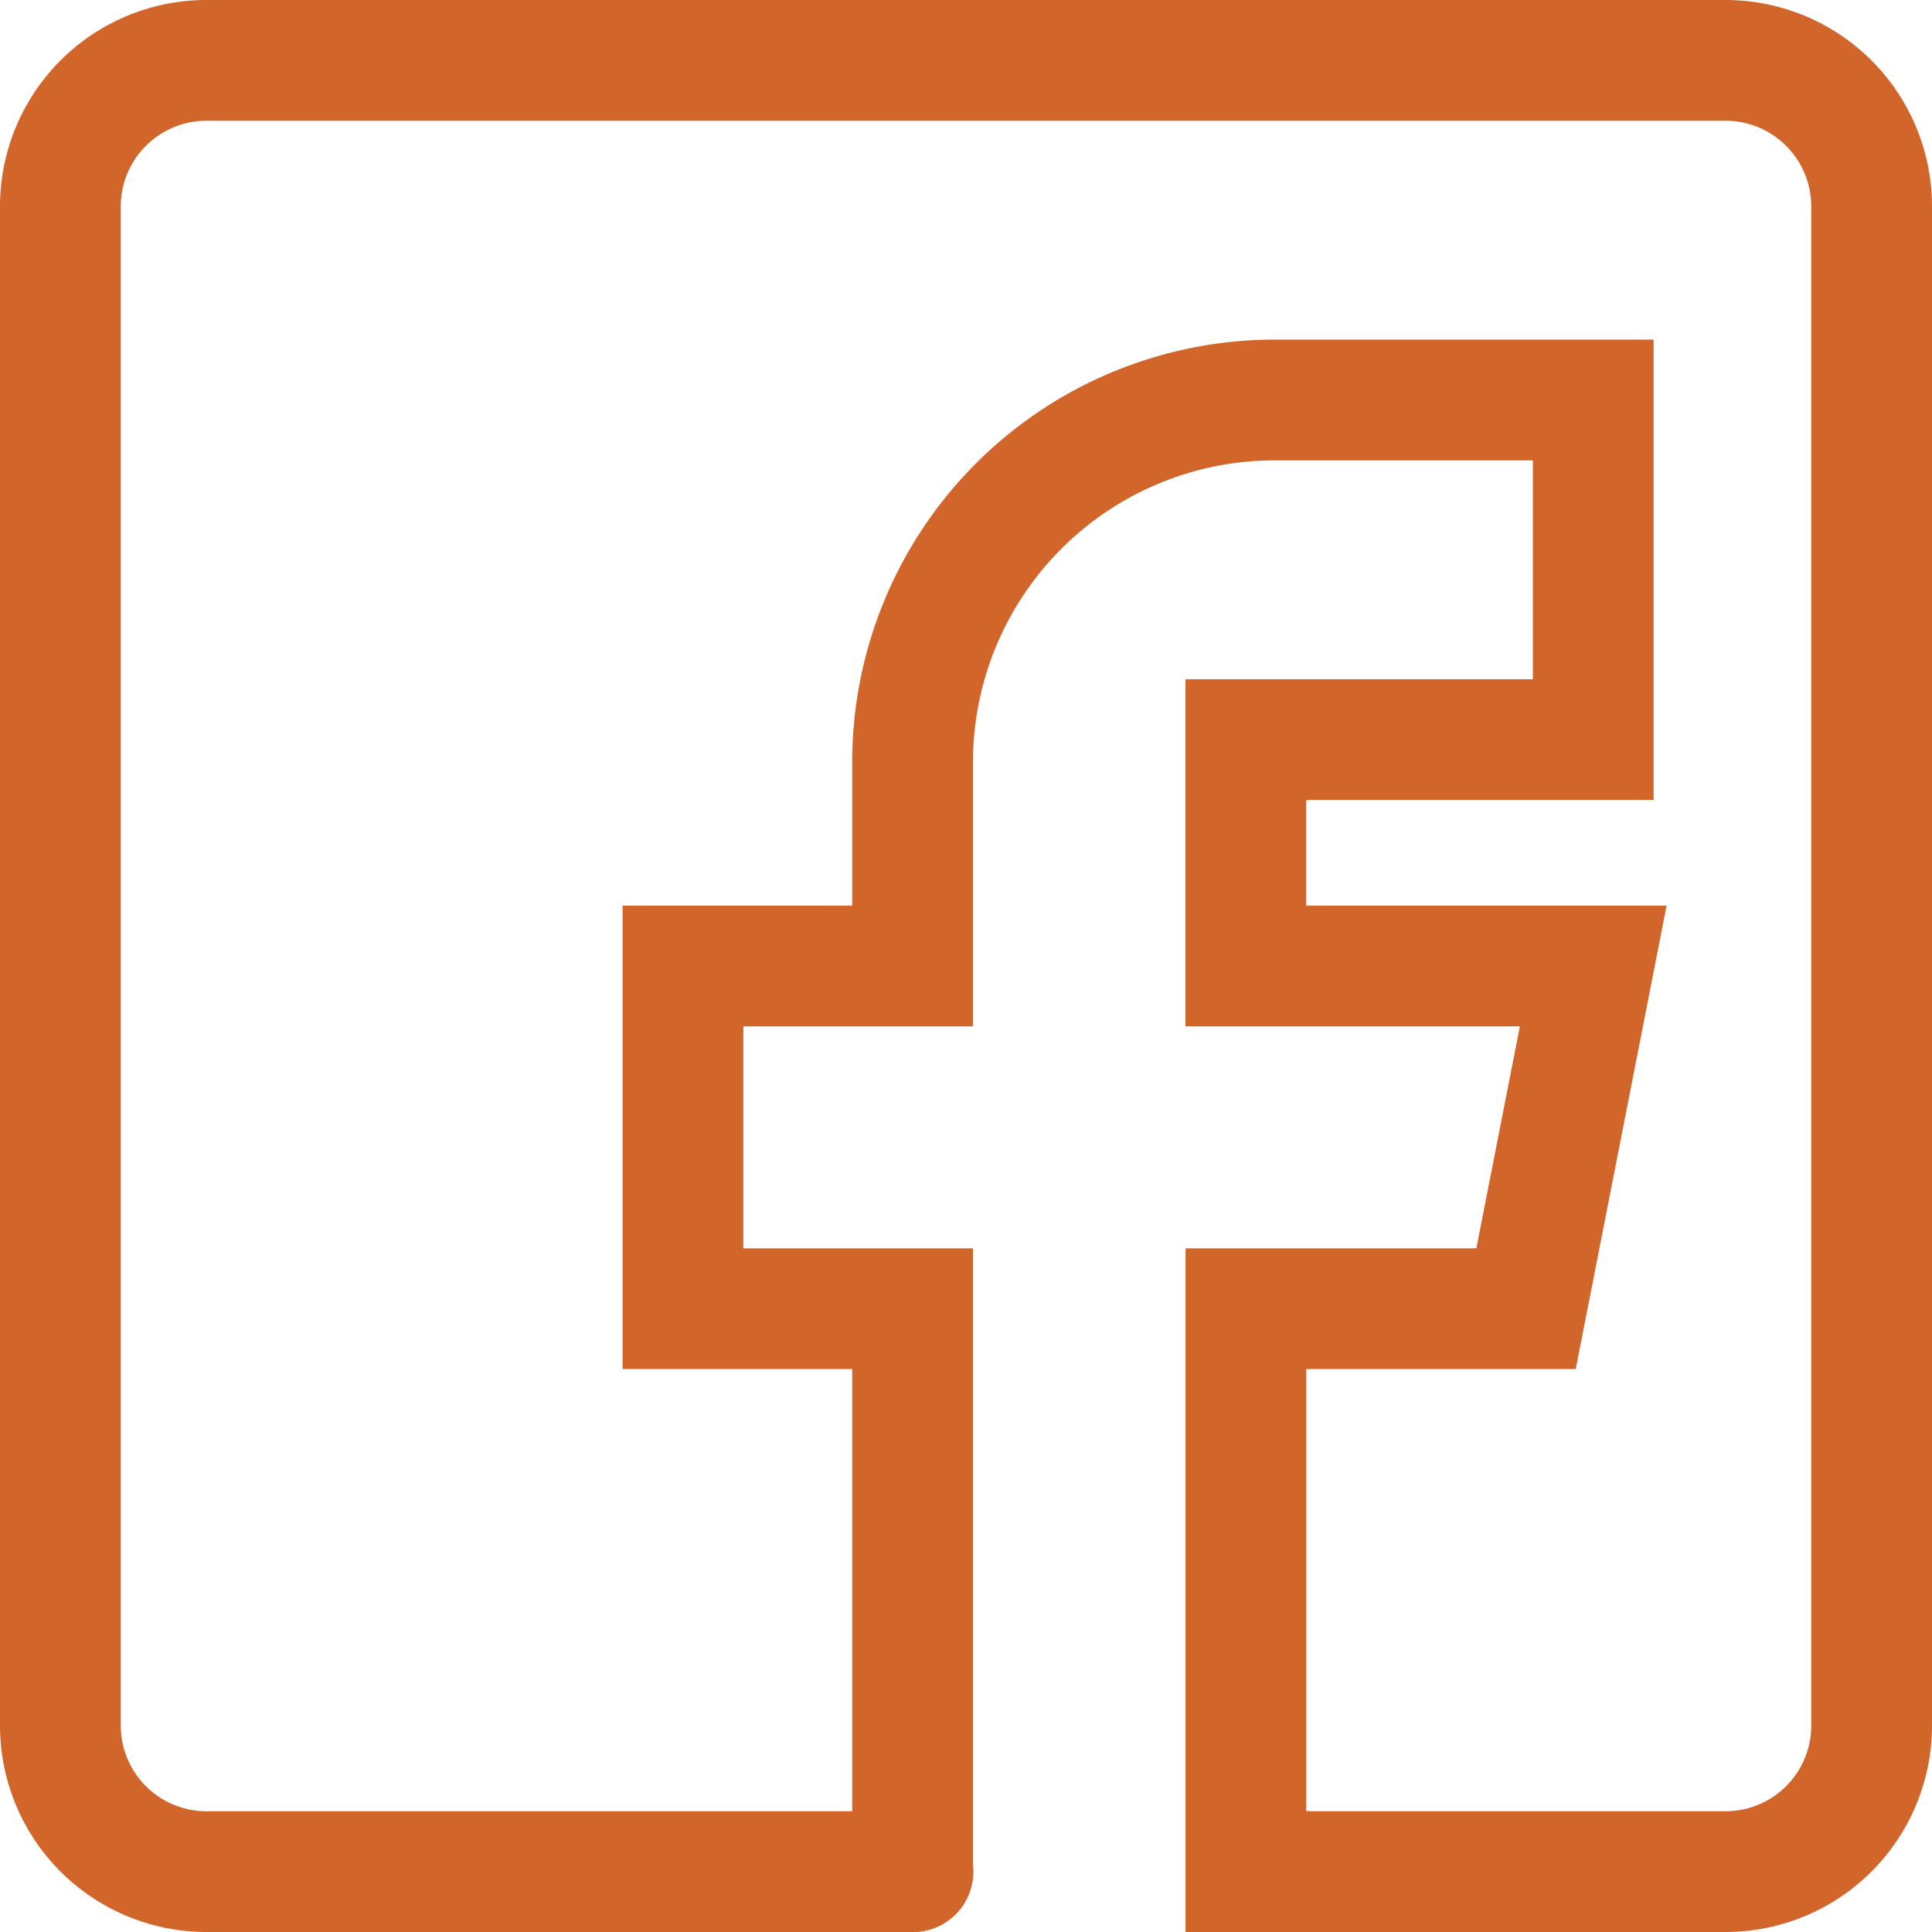 <svg xmlns="http://www.w3.org/2000/svg" width="32" height="32" viewBox="0 0 32 32">
    <g fill="none" fill-rule="evenodd" stroke="#D2652A" stroke-linecap="round" stroke-width="2">
        <path d="M15.122 31H3.419A2.42 2.42 0 0 1 1 28.58V3.42A2.42 2.42 0 0 1 3.42 1h25.16A2.42 2.42 0 0 1 31 3.42v25.16A2.42 2.42 0 0 1 28.58 31h-7.823"/>
        <path d="M15.115 31v-9.324h-3.803V16h3.803v-3.375a6 6 0 0 1 6-6h5.274v5.625h-5.754V16h5.754l-1.113 5.676h-4.64V31h1.023"/>
    </g>
</svg>
